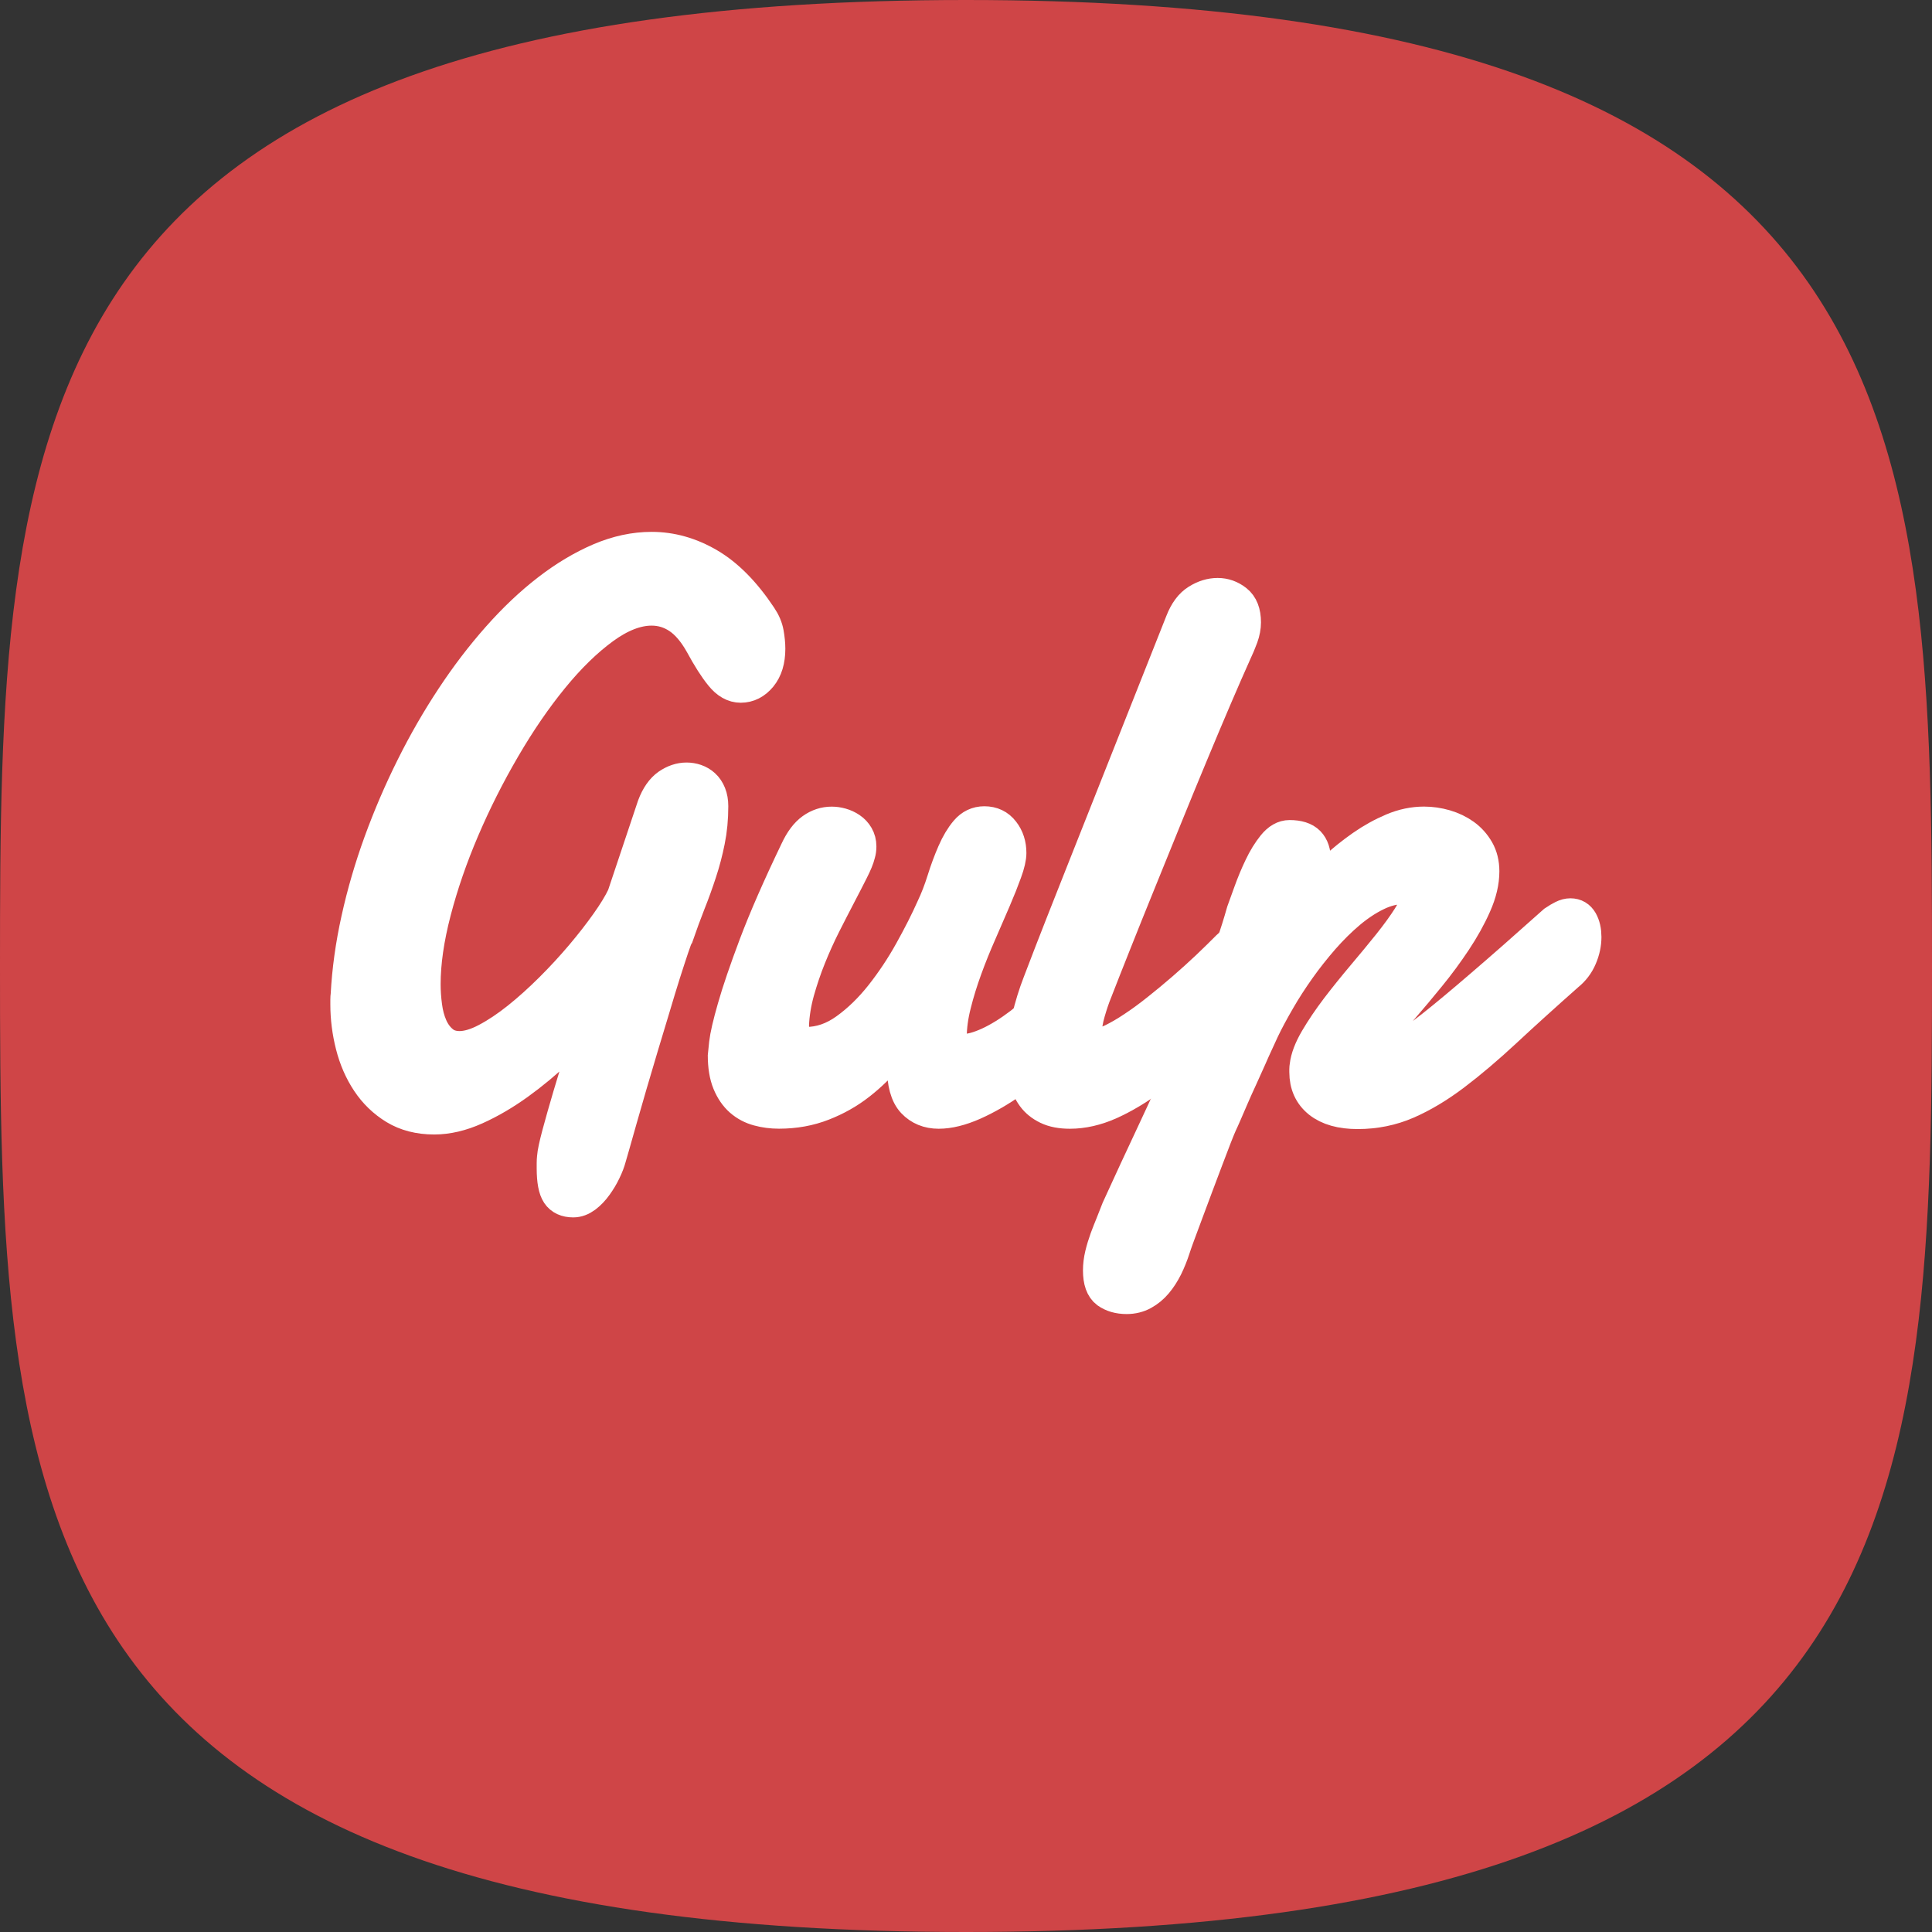 <svg xmlns="http://www.w3.org/2000/svg" width="36" height="36" viewBox="0 0 36 36">
  <rect x="0" y="0" width="36" height="36" fill="#333333" stroke="none"/>
  <g fill="none">
    <path fill="#CF4547" d="M18,36 C35.861,36 36,27.941 36,18 C36,8.059 35.861,0 18,0 C0.139,0 0,8.059 0,18 C0,27.941 0.139,36 18,36 Z"/>
    <g fill="#FFF" stroke="#FFF" stroke-width=".625" transform="translate(6 10)">
      <path d="M6.613,7.431 C6.597,7.455 6.568,7.529 6.526,7.656 C6.483,7.783 6.432,7.941 6.371,8.131 C6.311,8.322 6.245,8.536 6.176,8.771 C6.105,9.007 6.032,9.248 5.958,9.493 C5.884,9.739 5.813,9.979 5.744,10.216 C5.676,10.451 5.614,10.665 5.56,10.855 C5.506,11.046 5.46,11.205 5.424,11.335 C5.388,11.464 5.366,11.54 5.358,11.564 C5.338,11.64 5.306,11.725 5.261,11.818 C5.217,11.911 5.165,11.998 5.104,12.082 C5.044,12.166 4.978,12.235 4.905,12.29 C4.832,12.344 4.758,12.372 4.682,12.372 C4.553,12.372 4.459,12.329 4.401,12.243 C4.343,12.157 4.313,12 4.313,11.771 L4.313,11.671 C4.313,11.638 4.315,11.602 4.319,11.564 C4.324,11.488 4.354,11.345 4.41,11.135 C4.466,10.925 4.534,10.688 4.612,10.423 C4.69,10.158 4.775,9.885 4.865,9.601 C4.956,9.317 5.037,9.063 5.11,8.839 C4.896,9.077 4.665,9.314 4.415,9.551 C4.166,9.787 3.91,9.999 3.649,10.187 C3.387,10.375 3.124,10.529 2.858,10.648 C2.592,10.767 2.337,10.827 2.091,10.827 C1.81,10.827 1.567,10.764 1.364,10.641 C1.161,10.517 0.993,10.355 0.86,10.155 C0.727,9.955 0.628,9.728 0.564,9.475 C0.5,9.223 0.468,8.97 0.468,8.717 L0.468,8.624 C0.468,8.595 0.47,8.567 0.474,8.538 C0.498,8.081 0.563,7.611 0.67,7.129 C0.776,6.648 0.916,6.169 1.089,5.693 C1.263,5.216 1.463,4.75 1.69,4.295 C1.917,3.839 2.165,3.409 2.433,3.004 C2.7,2.599 2.985,2.226 3.287,1.885 C3.589,1.544 3.898,1.251 4.216,1.006 C4.534,0.76 4.855,0.569 5.179,0.43 C5.503,0.292 5.824,0.223 6.142,0.223 C6.508,0.223 6.863,0.323 7.204,0.523 C7.546,0.723 7.866,1.047 8.164,1.495 C8.232,1.595 8.275,1.697 8.293,1.799 C8.311,1.902 8.321,1.999 8.321,2.089 C8.321,2.304 8.269,2.473 8.167,2.597 C8.064,2.721 7.942,2.782 7.802,2.782 C7.673,2.782 7.553,2.715 7.443,2.578 C7.332,2.443 7.208,2.248 7.071,1.995 C6.943,1.767 6.801,1.601 6.646,1.498 C6.491,1.395 6.323,1.345 6.142,1.345 C5.86,1.345 5.559,1.462 5.239,1.695 C4.919,1.929 4.602,2.238 4.289,2.621 C3.975,3.005 3.674,3.443 3.386,3.937 C3.098,4.43 2.843,4.936 2.622,5.453 C2.401,5.97 2.225,6.48 2.094,6.983 C1.963,7.486 1.898,7.938 1.898,8.338 C1.898,8.472 1.907,8.609 1.926,8.749 C1.944,8.89 1.978,9.018 2.028,9.132 C2.078,9.247 2.147,9.341 2.234,9.414 C2.32,9.488 2.43,9.525 2.563,9.525 C2.711,9.525 2.88,9.475 3.069,9.375 C3.259,9.275 3.455,9.144 3.658,8.982 C3.861,8.82 4.065,8.636 4.271,8.431 C4.476,8.227 4.667,8.019 4.844,7.81 C5.021,7.6 5.178,7.399 5.315,7.205 C5.452,7.012 5.554,6.845 5.622,6.701 L6.184,5.021 C6.252,4.84 6.342,4.712 6.452,4.635 C6.563,4.559 6.677,4.521 6.793,4.521 C6.849,4.521 6.906,4.53 6.962,4.549 C7.019,4.569 7.069,4.598 7.113,4.639 C7.158,4.68 7.193,4.732 7.219,4.797 C7.245,4.861 7.258,4.936 7.258,5.022 C7.258,5.251 7.238,5.465 7.197,5.666 C7.157,5.866 7.106,6.062 7.043,6.252 C6.981,6.442 6.912,6.635 6.835,6.827 C6.76,7.019 6.685,7.221 6.613,7.431 Z M14.225,8.832 C14.048,9.07 13.842,9.303 13.607,9.529 C13.371,9.756 13.129,9.957 12.879,10.133 C12.63,10.309 12.384,10.451 12.143,10.559 C11.901,10.666 11.684,10.72 11.491,10.72 C11.298,10.72 11.141,10.655 11.02,10.527 C10.899,10.398 10.839,10.179 10.839,9.868 C10.839,9.649 10.871,9.394 10.936,9.103 C10.831,9.29 10.7,9.478 10.543,9.668 C10.386,9.859 10.207,10.033 10.006,10.19 C9.804,10.348 9.579,10.475 9.33,10.572 C9.08,10.67 8.808,10.719 8.515,10.719 C8.382,10.719 8.254,10.703 8.131,10.669 C8.008,10.636 7.901,10.579 7.808,10.498 C7.716,10.417 7.641,10.309 7.585,10.173 C7.529,10.037 7.501,9.866 7.501,9.662 C7.501,9.657 7.509,9.584 7.525,9.444 C7.541,9.303 7.592,9.081 7.679,8.779 C7.765,8.476 7.899,8.084 8.08,7.603 C8.262,7.121 8.517,6.538 8.847,5.851 C8.931,5.67 9.029,5.54 9.139,5.461 C9.25,5.382 9.369,5.343 9.498,5.343 C9.554,5.343 9.612,5.351 9.673,5.368 C9.734,5.385 9.79,5.411 9.843,5.447 C9.895,5.482 9.937,5.527 9.969,5.582 C10.001,5.637 10.018,5.7 10.018,5.772 C10.018,5.82 10.012,5.865 9.999,5.908 C9.98,5.989 9.936,6.095 9.869,6.226 C9.803,6.358 9.725,6.508 9.637,6.677 C9.549,6.846 9.455,7.028 9.356,7.224 C9.258,7.419 9.166,7.622 9.082,7.831 C8.997,8.041 8.925,8.255 8.864,8.471 C8.804,8.688 8.77,8.899 8.762,9.104 C8.762,9.19 8.782,9.268 8.822,9.34 C8.862,9.412 8.929,9.448 9.021,9.448 C9.283,9.448 9.532,9.362 9.77,9.19 C10.008,9.019 10.227,8.805 10.428,8.551 C10.629,8.296 10.812,8.022 10.975,7.728 C11.138,7.435 11.274,7.167 11.382,6.924 C11.459,6.762 11.526,6.588 11.584,6.402 C11.642,6.216 11.706,6.045 11.775,5.887 C11.843,5.73 11.921,5.599 12.01,5.494 C12.099,5.389 12.21,5.336 12.342,5.336 C12.487,5.336 12.602,5.391 12.686,5.501 C12.771,5.61 12.813,5.742 12.813,5.894 C12.813,5.979 12.786,6.098 12.731,6.248 C12.677,6.398 12.609,6.57 12.526,6.763 C12.444,6.956 12.354,7.162 12.258,7.382 C12.161,7.601 12.071,7.824 11.989,8.05 C11.906,8.277 11.838,8.498 11.784,8.715 C11.729,8.932 11.702,9.133 11.702,9.319 C11.702,9.491 11.79,9.577 11.968,9.577 C12.092,9.577 12.247,9.533 12.433,9.448 C12.618,9.362 12.812,9.242 13.016,9.087 C13.219,8.932 13.422,8.75 13.625,8.54 C13.829,8.33 14.009,8.103 14.166,7.86 L14.225,8.832 Z"/>
      <path d="M14.413,8.475 C14.368,8.584 14.325,8.712 14.283,8.857 C14.24,9.003 14.22,9.133 14.22,9.247 C14.22,9.318 14.232,9.376 14.256,9.419 C14.28,9.462 14.327,9.483 14.395,9.483 C14.479,9.483 14.585,9.454 14.712,9.394 C14.839,9.334 14.976,9.255 15.122,9.157 C15.27,9.06 15.422,8.948 15.581,8.821 C15.74,8.695 15.898,8.564 16.055,8.428 C16.212,8.292 16.362,8.156 16.505,8.021 C16.648,7.884 16.776,7.76 16.889,7.645 C16.921,7.612 16.959,7.588 17.003,7.574 C17.047,7.56 17.085,7.553 17.118,7.553 C17.198,7.553 17.265,7.586 17.317,7.653 C17.369,7.719 17.395,7.808 17.395,7.917 C17.395,8.017 17.367,8.129 17.311,8.253 C17.255,8.377 17.156,8.499 17.015,8.618 C16.757,8.899 16.498,9.166 16.236,9.418 C15.975,9.671 15.714,9.894 15.455,10.087 C15.195,10.28 14.938,10.433 14.682,10.549 C14.427,10.663 14.178,10.72 13.936,10.72 C13.771,10.72 13.634,10.694 13.523,10.641 C13.412,10.588 13.323,10.517 13.257,10.427 C13.19,10.336 13.143,10.229 13.115,10.105 C13.087,9.981 13.073,9.85 13.073,9.712 C13.073,9.478 13.102,9.238 13.16,8.993 C13.218,8.748 13.288,8.523 13.368,8.318 C13.51,7.946 13.652,7.577 13.797,7.21 C13.942,6.842 14.075,6.506 14.196,6.201 L16.025,1.589 C16.097,1.404 16.194,1.272 16.318,1.196 C16.44,1.12 16.564,1.082 16.689,1.082 C16.814,1.082 16.927,1.122 17.03,1.203 C17.133,1.284 17.184,1.415 17.184,1.596 C17.184,1.682 17.167,1.773 17.133,1.868 C17.098,1.963 17.055,2.066 17.003,2.176 C16.903,2.399 16.783,2.673 16.644,2.997 C16.505,3.321 16.357,3.674 16.198,4.056 C16.039,4.437 15.876,4.834 15.709,5.246 C15.542,5.658 15.379,6.06 15.22,6.451 C15.061,6.842 14.912,7.212 14.773,7.562 C14.633,7.913 14.513,8.217 14.413,8.475 Z"/>
      <path d="M22.967,7.18 C23.023,7.142 23.076,7.111 23.124,7.087 C23.172,7.063 23.218,7.051 23.263,7.051 C23.351,7.051 23.417,7.091 23.462,7.169 C23.506,7.248 23.528,7.345 23.528,7.459 C23.528,7.583 23.502,7.709 23.447,7.838 C23.393,7.966 23.311,8.073 23.202,8.16 C22.772,8.541 22.387,8.889 22.05,9.203 C21.711,9.518 21.393,9.788 21.093,10.015 C20.793,10.242 20.5,10.416 20.215,10.54 C19.929,10.664 19.623,10.726 19.297,10.726 C18.991,10.726 18.755,10.659 18.587,10.526 C18.42,10.392 18.337,10.209 18.337,9.975 L18.337,9.922 C18.337,9.905 18.339,9.885 18.343,9.861 C18.359,9.718 18.422,9.553 18.53,9.368 C18.639,9.182 18.77,8.989 18.922,8.788 C19.075,8.588 19.238,8.386 19.411,8.181 C19.585,7.976 19.744,7.781 19.892,7.598 C20.038,7.414 20.16,7.247 20.257,7.094 C20.353,6.941 20.402,6.818 20.402,6.722 C20.402,6.664 20.381,6.619 20.342,6.586 C20.301,6.553 20.235,6.536 20.142,6.536 C19.981,6.536 19.815,6.578 19.644,6.662 C19.473,6.745 19.304,6.857 19.137,6.997 C18.97,7.138 18.807,7.299 18.648,7.48 C18.49,7.662 18.341,7.849 18.202,8.045 C18.063,8.241 17.936,8.437 17.822,8.635 C17.707,8.833 17.609,9.015 17.529,9.182 C17.505,9.235 17.471,9.309 17.427,9.404 C17.382,9.499 17.334,9.607 17.282,9.726 C17.229,9.845 17.174,9.968 17.116,10.094 C17.057,10.22 17.004,10.34 16.956,10.451 C16.907,10.564 16.864,10.663 16.826,10.752 C16.788,10.84 16.76,10.901 16.744,10.934 C16.724,10.977 16.691,11.058 16.644,11.177 C16.598,11.296 16.545,11.435 16.484,11.596 C16.424,11.755 16.36,11.923 16.294,12.1 C16.228,12.277 16.166,12.443 16.107,12.601 C16.049,12.758 15.998,12.896 15.953,13.015 C15.909,13.134 15.881,13.215 15.868,13.258 C15.828,13.382 15.781,13.498 15.727,13.609 C15.672,13.718 15.61,13.815 15.54,13.898 C15.469,13.982 15.389,14.048 15.298,14.098 C15.207,14.148 15.105,14.173 14.993,14.173 C14.848,14.173 14.729,14.138 14.633,14.07 C14.539,14 14.492,13.868 14.492,13.673 C14.492,13.578 14.504,13.48 14.528,13.38 C14.552,13.28 14.583,13.181 14.618,13.083 C14.655,12.985 14.692,12.89 14.73,12.798 C14.768,12.705 14.803,12.616 14.836,12.529 C15.053,12.053 15.275,11.575 15.5,11.096 C15.725,10.616 15.942,10.142 16.148,9.673 C16.356,9.203 16.548,8.742 16.725,8.289 C16.902,7.836 17.049,7.402 17.166,6.988 C17.198,6.902 17.242,6.78 17.298,6.623 C17.355,6.465 17.419,6.31 17.492,6.158 C17.564,6.005 17.646,5.873 17.736,5.761 C17.827,5.649 17.924,5.593 18.029,5.593 C18.19,5.593 18.306,5.63 18.379,5.704 C18.451,5.778 18.487,5.886 18.487,6.029 C18.487,6.058 18.483,6.103 18.475,6.165 C18.467,6.227 18.457,6.292 18.445,6.362 C18.433,6.431 18.42,6.497 18.406,6.558 C18.392,6.62 18.379,6.665 18.367,6.694 C18.516,6.532 18.676,6.371 18.85,6.211 C19.023,6.051 19.202,5.907 19.387,5.778 C19.572,5.649 19.761,5.545 19.955,5.463 C20.148,5.382 20.341,5.342 20.534,5.342 C20.667,5.342 20.798,5.361 20.929,5.399 C21.06,5.438 21.176,5.493 21.279,5.567 C21.382,5.641 21.465,5.734 21.53,5.846 C21.594,5.958 21.626,6.088 21.626,6.236 C21.626,6.432 21.577,6.64 21.478,6.862 C21.38,7.084 21.256,7.306 21.107,7.53 C20.958,7.754 20.797,7.973 20.624,8.184 C20.451,8.397 20.289,8.59 20.138,8.764 C19.987,8.938 19.861,9.086 19.758,9.207 C19.655,9.329 19.602,9.411 19.598,9.453 C19.598,9.511 19.616,9.557 19.652,9.593 C19.687,9.629 19.748,9.646 19.833,9.646 C19.902,9.646 20.002,9.608 20.135,9.532 C20.268,9.456 20.455,9.324 20.694,9.136 C20.933,8.947 21.237,8.694 21.605,8.377 C21.974,8.061 22.428,7.662 22.967,7.18 Z"/>
    </g>
  </g>
</svg>
